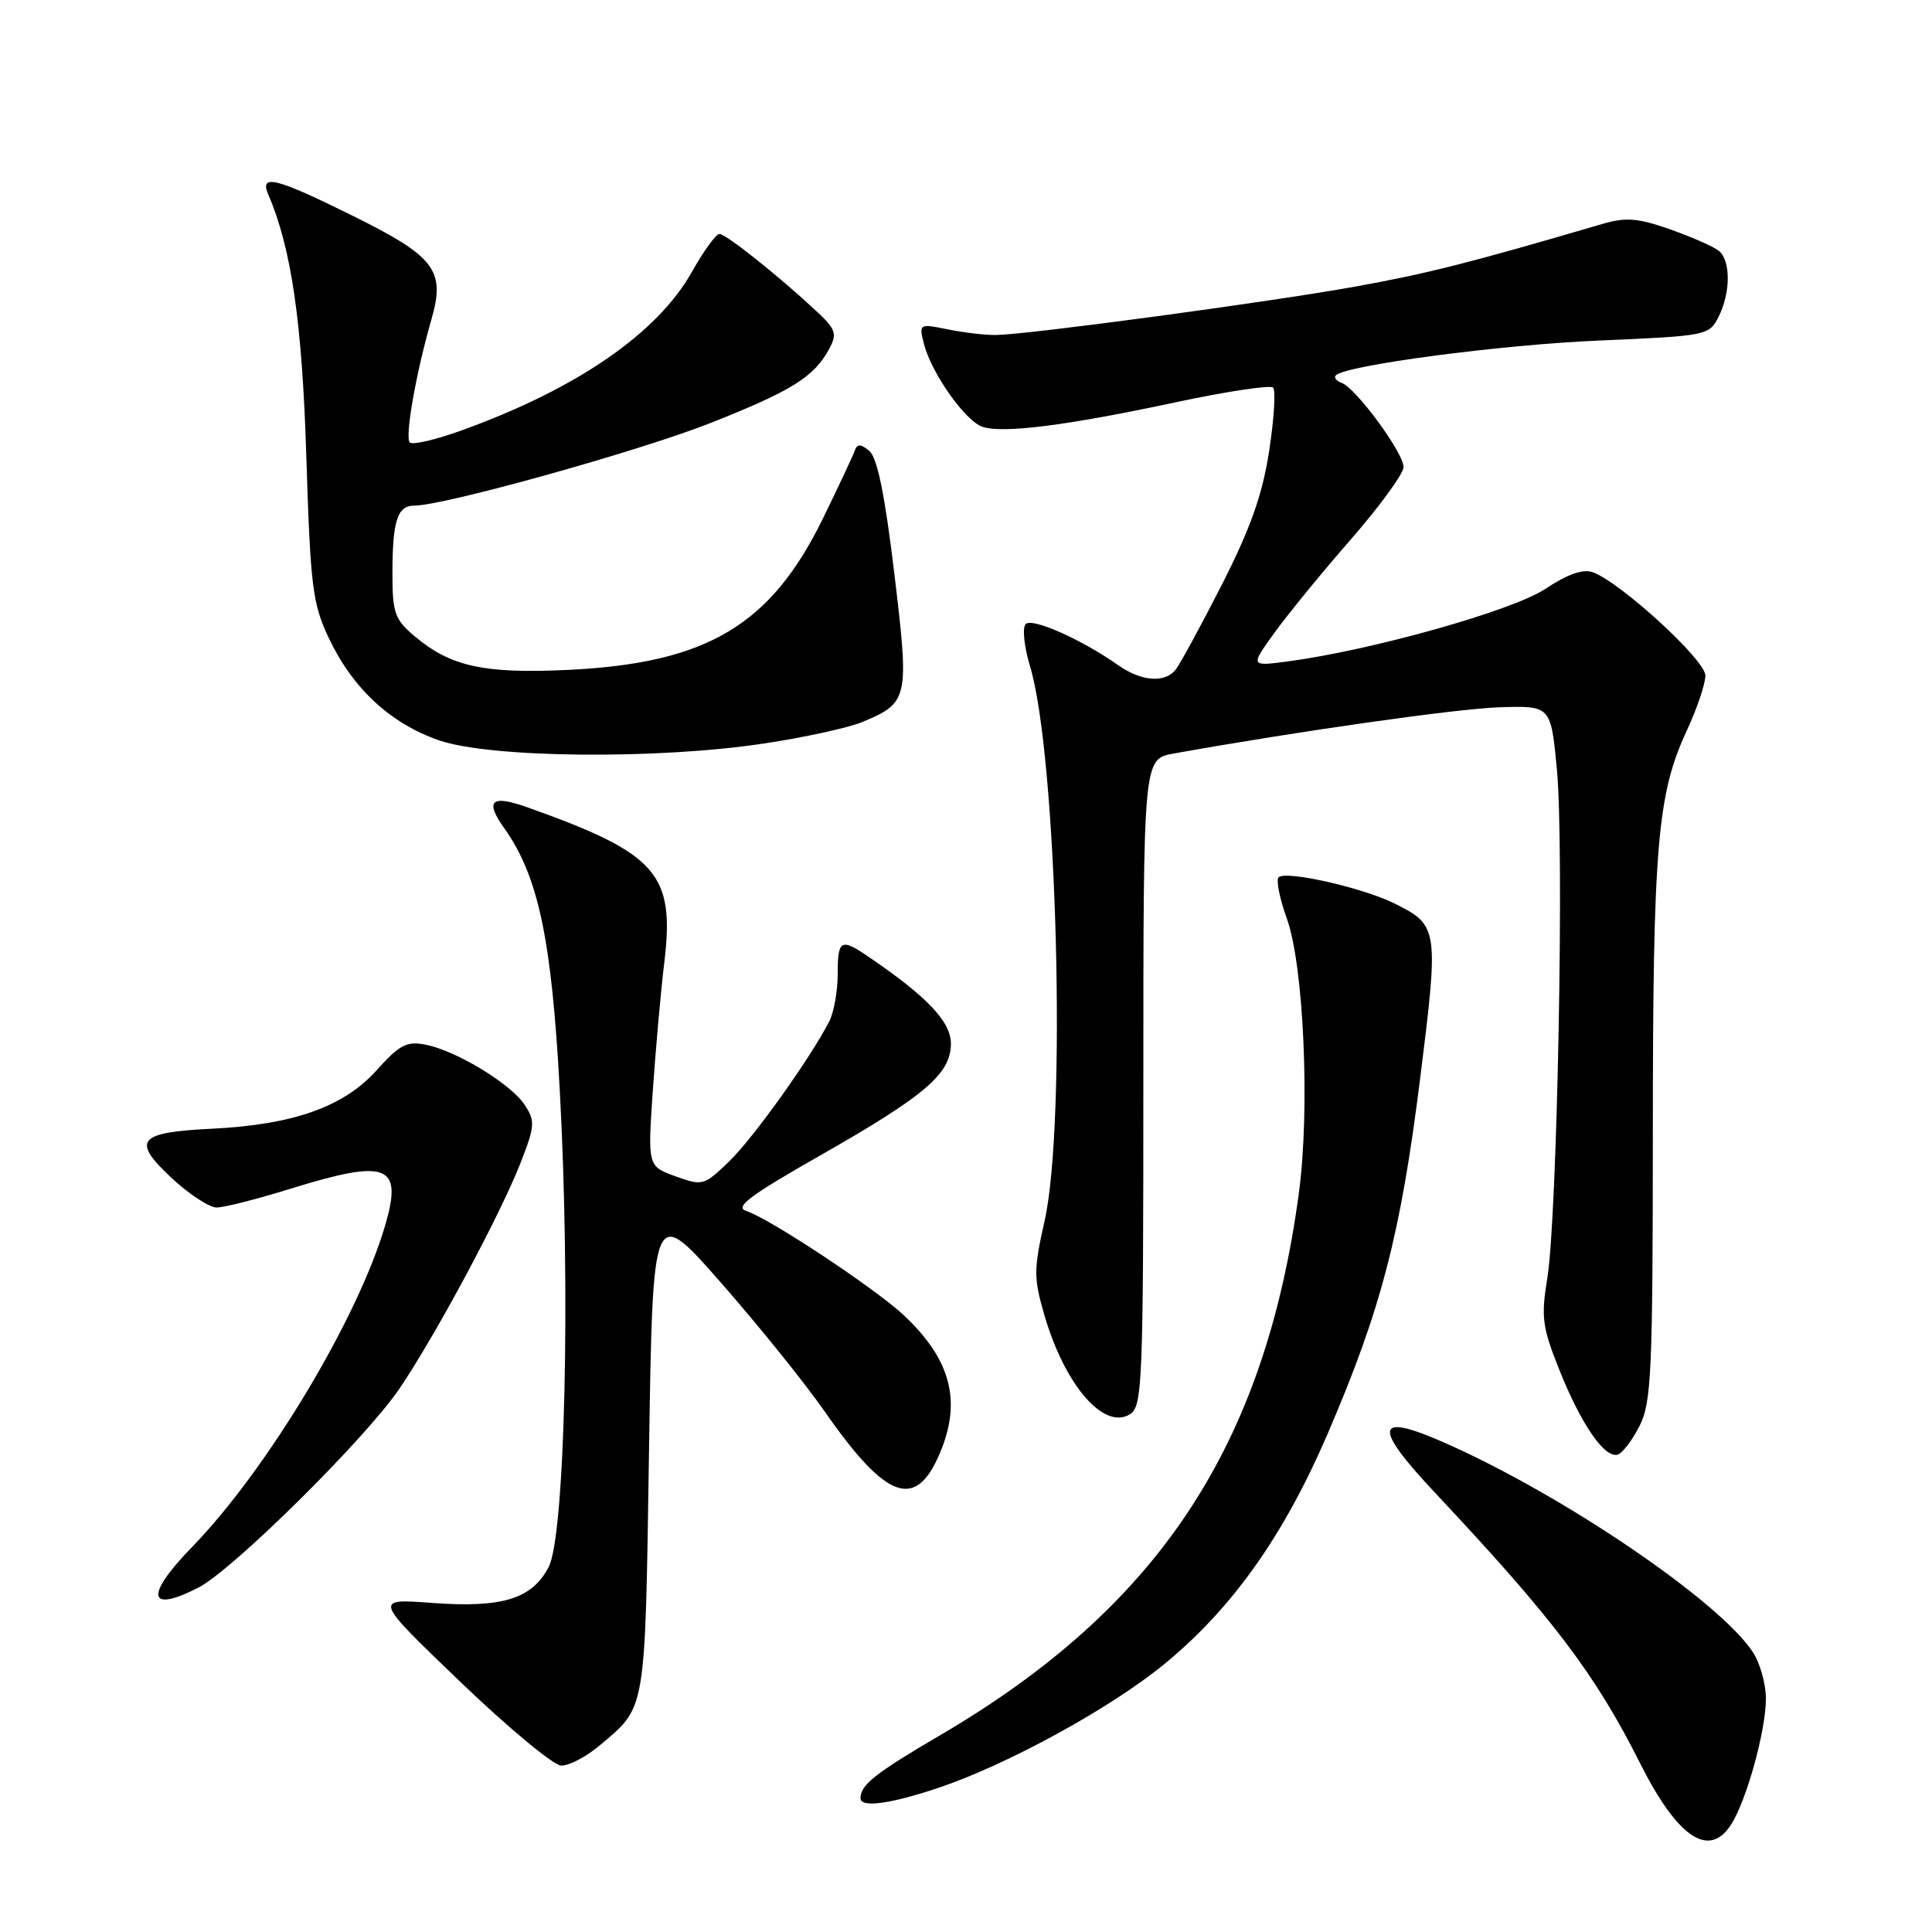 <?xml version="1.0" encoding="UTF-8" standalone="no"?>
<!DOCTYPE svg PUBLIC "-//W3C//DTD SVG 1.1//EN" "http://www.w3.org/Graphics/SVG/1.1/DTD/svg11.dtd" >
<svg xmlns="http://www.w3.org/2000/svg" xmlns:xlink="http://www.w3.org/1999/xlink" version="1.1" viewBox="0 0 256 256">
 <g >
 <path fill="currentColor"
d=" M 229.39 241.75 C 231.44 238.54 234.00 229.26 233.99 225.07 C 233.99 223.11 233.20 220.32 232.24 218.88 C 227.72 212.09 207.16 198.13 191.46 191.19 C 182.16 187.08 181.80 188.92 190.17 197.82 C 205.83 214.50 211.38 221.82 217.34 233.68 C 222.29 243.52 226.47 246.32 229.39 241.75 Z  M 124.28 236.92 C 133.49 233.84 147.26 226.29 154.39 220.41 C 163.36 213.01 170.14 203.42 175.93 189.96 C 183.01 173.49 185.58 163.61 188.16 143.03 C 190.67 123.02 190.61 122.62 184.79 119.72 C 180.60 117.63 170.35 115.31 169.42 116.25 C 169.07 116.60 169.55 119.05 170.51 121.70 C 172.76 127.94 173.60 147.02 172.11 158.07 C 167.59 191.69 153.47 213.01 124.50 229.97 C 116.00 234.95 114.05 236.49 114.02 238.25 C 113.99 239.57 117.88 239.06 124.28 236.92 Z  M 79.36 231.36 C 85.68 226.04 85.46 227.37 86.00 192.09 C 86.50 159.68 86.50 159.68 95.50 169.93 C 100.45 175.56 106.66 183.27 109.29 187.05 C 117.49 198.81 121.36 200.17 124.58 192.45 C 127.43 185.64 125.99 180.17 119.84 174.35 C 116.07 170.79 101.95 161.44 98.89 160.46 C 97.29 159.96 99.31 158.44 108.58 153.16 C 122.64 145.16 126.00 142.28 126.00 138.27 C 126.00 135.38 122.83 132.04 115.06 126.76 C 111.41 124.27 111.00 124.51 111.00 129.07 C 111.00 131.30 110.50 134.11 109.89 135.32 C 107.41 140.17 99.87 150.74 96.64 153.87 C 93.29 157.11 93.10 157.16 89.51 155.87 C 85.82 154.53 85.82 154.53 86.50 144.52 C 86.88 139.01 87.56 131.37 88.02 127.55 C 89.45 115.75 87.09 113.08 69.78 106.94 C 65.09 105.28 64.22 106.10 66.81 109.73 C 71.32 116.07 73.09 124.39 74.17 144.42 C 75.62 171.03 74.86 203.48 72.70 207.64 C 70.49 211.88 66.54 213.09 57.16 212.39 C 49.50 211.82 49.50 211.82 61.00 222.86 C 67.33 228.93 73.34 233.93 74.36 233.95 C 75.38 233.98 77.63 232.81 79.36 231.36 Z  M 26.30 210.36 C 30.82 208.05 48.49 190.57 52.93 184.00 C 57.71 176.95 66.24 161.05 68.96 154.13 C 70.88 149.22 70.93 148.55 69.54 146.42 C 67.71 143.63 60.52 139.25 56.42 138.43 C 53.89 137.93 52.95 138.42 49.88 141.84 C 45.55 146.66 38.87 149.03 28.09 149.56 C 18.26 150.04 17.39 151.09 22.71 156.06 C 25.03 158.23 27.73 160.00 28.71 160.00 C 29.70 160.00 34.10 158.88 38.50 157.51 C 51.34 153.53 53.39 154.31 51.05 162.33 C 47.42 174.73 35.38 194.78 25.41 205.03 C 19.17 211.45 19.56 213.81 26.30 210.36 Z  M 217.25 188.94 C 218.82 185.86 219.00 181.81 219.01 150.00 C 219.02 112.10 219.60 105.21 223.50 96.83 C 224.86 93.90 225.98 90.60 225.97 89.50 C 225.97 87.46 214.78 77.20 211.07 75.83 C 209.77 75.35 207.74 76.06 204.77 78.03 C 200.41 80.92 181.78 86.16 170.65 87.64 C 165.66 88.30 165.66 88.30 168.83 83.90 C 170.57 81.48 175.13 75.90 178.97 71.50 C 182.81 67.10 185.96 62.78 185.98 61.89 C 186.00 60.03 179.66 51.40 177.77 50.73 C 177.07 50.48 176.72 50.03 177.00 49.74 C 178.26 48.40 198.89 45.67 211.97 45.12 C 226.13 44.51 226.47 44.45 227.71 42.00 C 229.33 38.79 229.35 34.53 227.75 33.23 C 227.06 32.68 224.16 31.40 221.30 30.39 C 217.00 28.88 215.43 28.76 212.30 29.68 C 194.71 34.84 189.10 36.26 179.50 37.99 C 168.15 40.03 136.42 44.31 132.00 44.39 C 130.62 44.42 127.76 44.08 125.62 43.65 C 121.80 42.87 121.76 42.90 122.41 45.51 C 123.39 49.42 127.93 55.84 130.22 56.57 C 133.00 57.45 141.40 56.38 155.76 53.31 C 162.50 51.87 168.32 50.99 168.69 51.36 C 169.06 51.72 168.82 55.50 168.17 59.76 C 167.27 65.58 165.71 69.98 161.89 77.50 C 159.08 83.00 156.33 88.06 155.77 88.75 C 154.31 90.54 151.22 90.29 148.15 88.13 C 143.34 84.74 136.78 81.82 135.91 82.69 C 135.44 83.16 135.70 85.68 136.49 88.30 C 140.08 100.24 141.35 148.77 138.41 161.80 C 136.96 168.22 136.96 169.34 138.38 174.24 C 141.09 183.56 146.29 189.57 149.75 187.38 C 151.37 186.35 151.50 183.14 151.50 143.42 C 151.50 100.57 151.50 100.57 155.50 99.85 C 172.09 96.88 192.98 93.91 198.67 93.72 C 205.50 93.50 205.50 93.50 206.30 102.00 C 207.28 112.32 206.35 161.21 205.03 169.34 C 204.18 174.56 204.35 175.84 206.65 181.59 C 209.52 188.76 212.64 193.27 214.36 192.74 C 214.99 192.54 216.29 190.83 217.25 188.94 Z  M 101.21 98.52 C 106.55 97.72 112.40 96.44 114.21 95.69 C 120.41 93.10 120.50 92.67 118.50 75.97 C 117.25 65.55 116.24 60.62 115.19 59.75 C 114.06 58.81 113.58 58.79 113.28 59.67 C 113.06 60.31 111.16 64.36 109.06 68.67 C 102.13 82.84 93.72 87.86 75.39 88.76 C 64.19 89.30 59.74 88.34 54.97 84.33 C 52.30 82.08 52.00 81.23 52.00 75.99 C 52.00 69.04 52.65 67.00 54.87 67.00 C 58.82 67.00 84.71 59.78 94.17 56.04 C 104.94 51.78 107.90 49.93 109.90 46.18 C 110.95 44.22 110.74 43.61 108.17 41.22 C 103.09 36.49 96.19 31.00 95.33 31.00 C 94.87 31.00 93.23 33.27 91.67 36.04 C 87.11 44.16 76.46 51.50 61.23 57.01 C 57.78 58.26 54.66 58.99 54.30 58.63 C 53.62 57.95 55.12 49.43 57.17 42.31 C 59.04 35.84 57.66 34.01 46.83 28.64 C 36.62 23.57 34.35 22.99 35.54 25.75 C 38.60 32.85 40.04 42.69 40.59 60.50 C 41.13 77.68 41.41 79.98 43.55 84.51 C 46.71 91.21 51.73 95.87 58.18 98.10 C 64.95 100.44 87.07 100.66 101.21 98.52 Z "/>
</g>
</svg>
